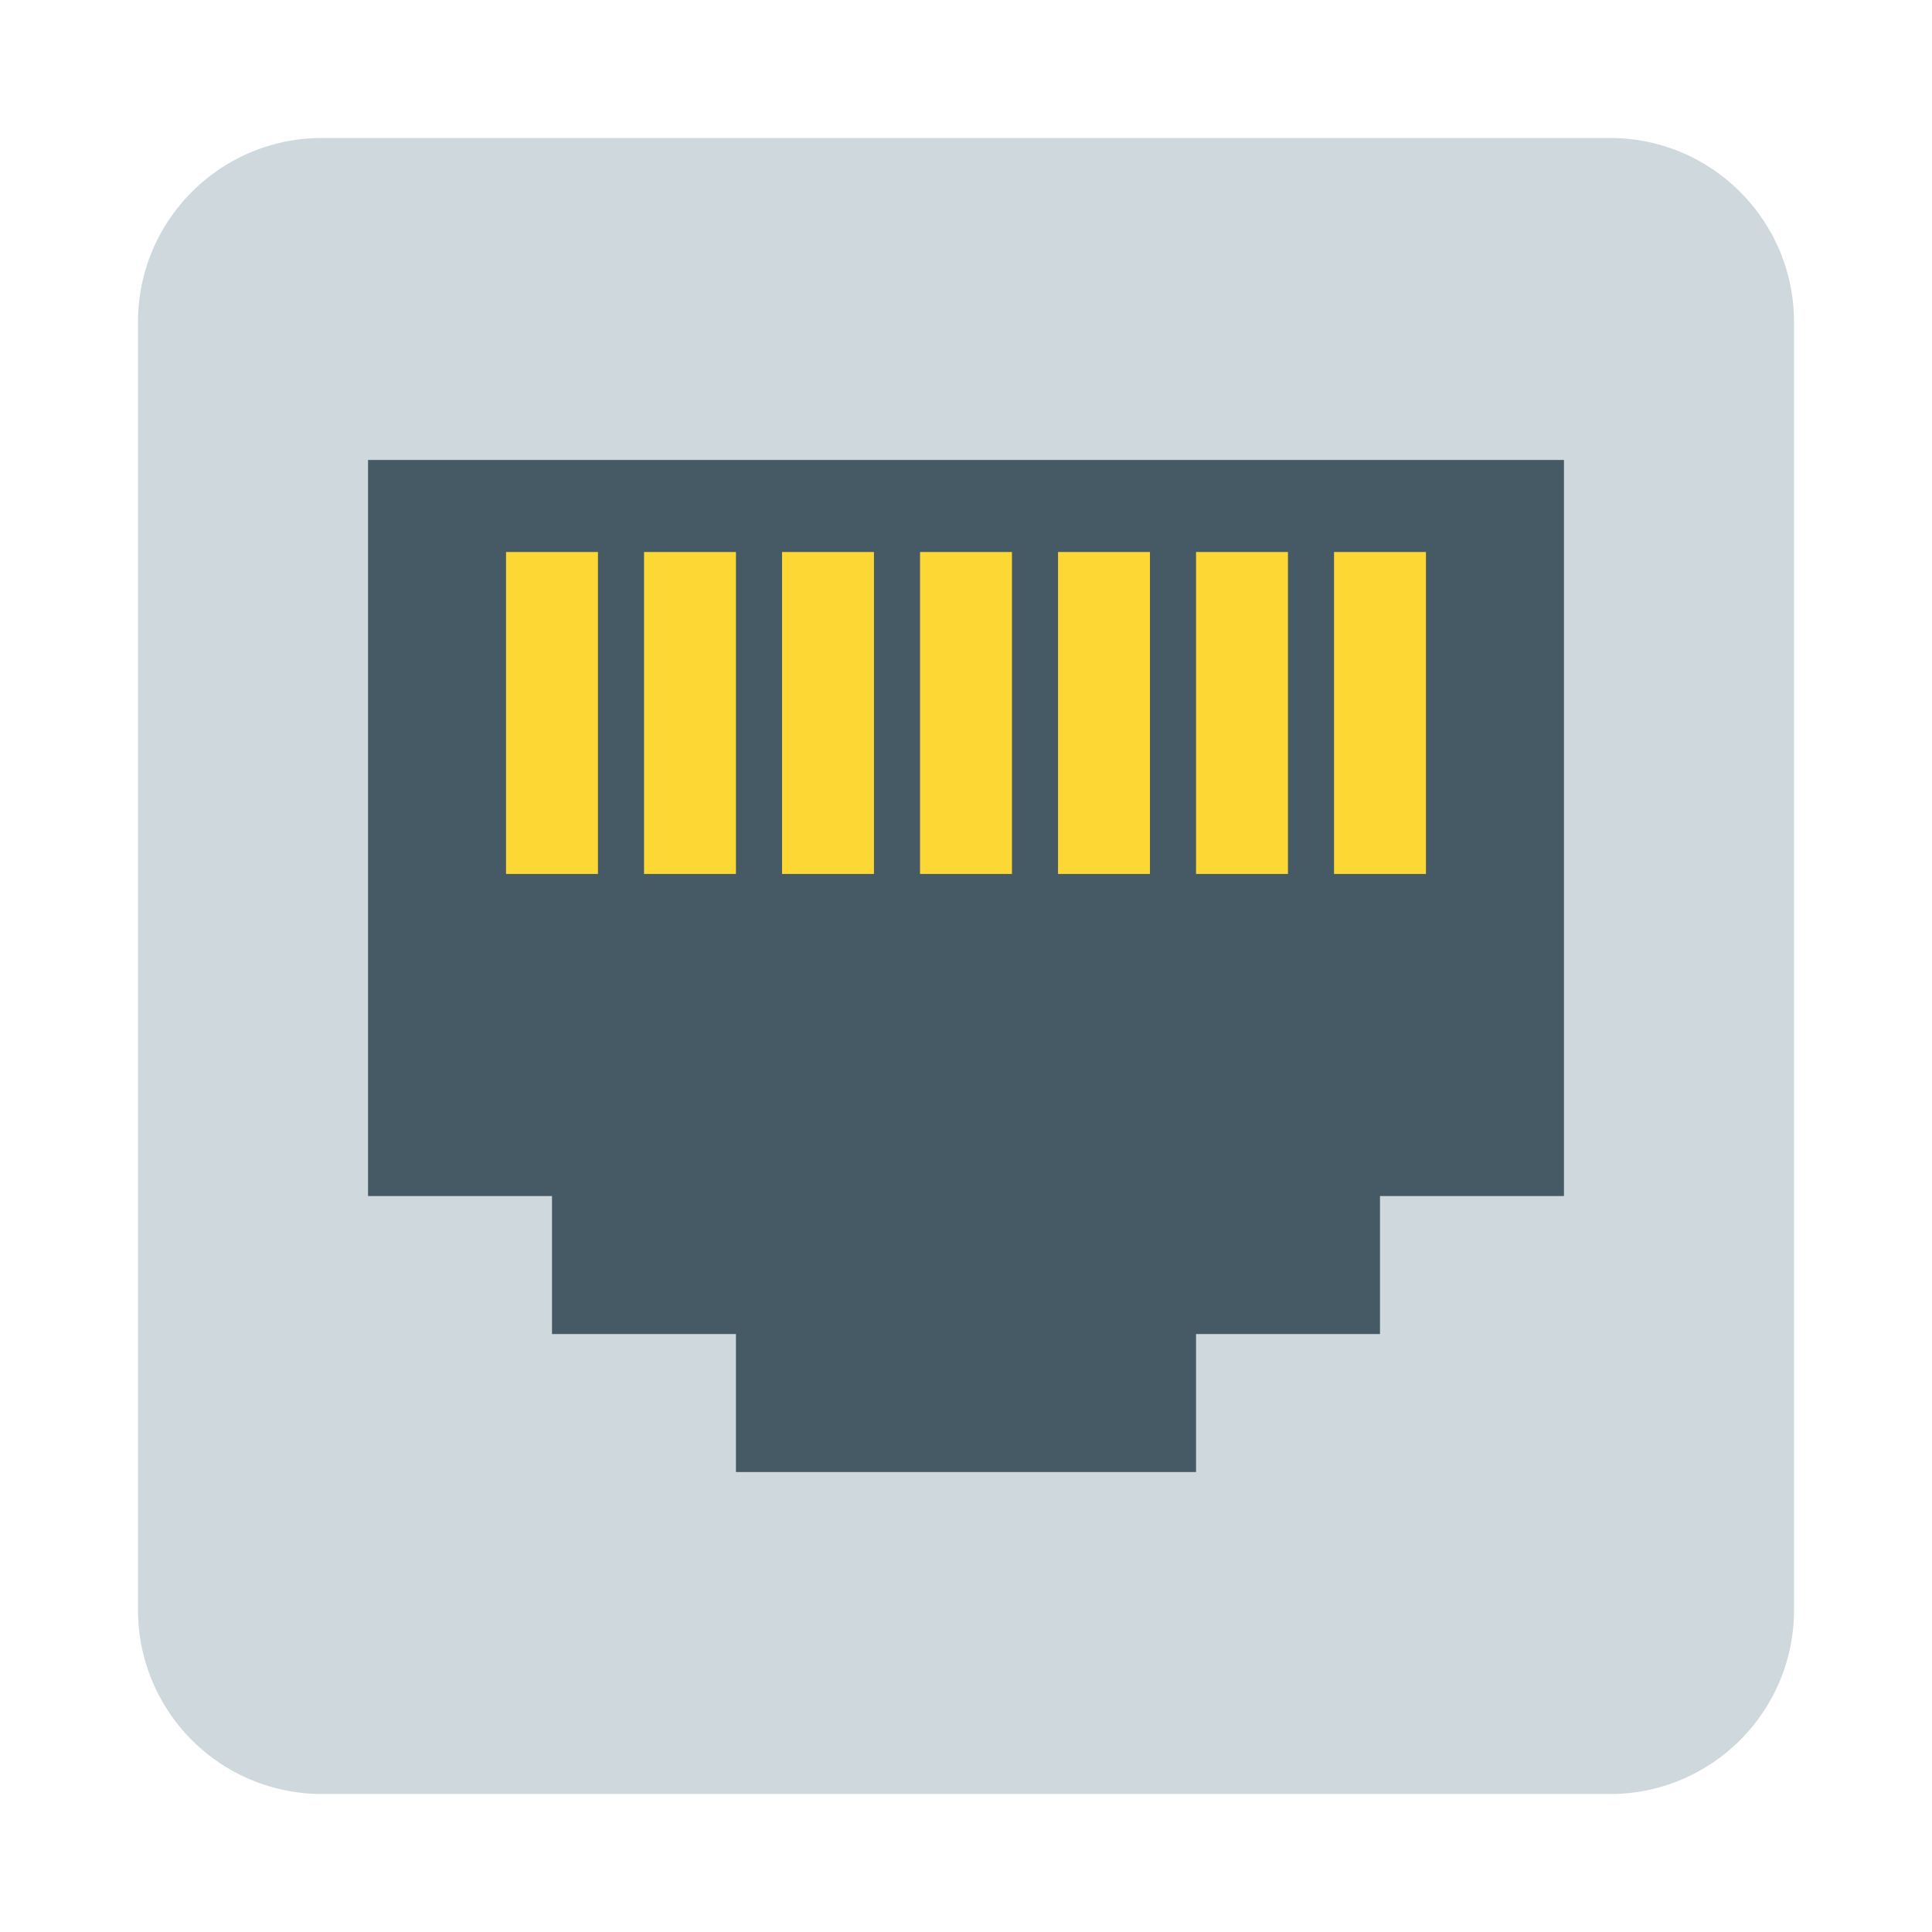 <svg aria-hidden="true" xmlns="http://www.w3.org/2000/svg" viewBox="0 0 14 14" height="1em" width="1em">
  <path fill="#cfd8dc" d="M13 11.667c0 .736-.597 1.333-1.333 1.333H2.333A1.333 1.333 0 0 1 1 11.667V2.333C1 1.597 1.597 1 2.333 1h9.334C12.403 1 13 1.597 13 2.333v9.334z"/>
  <g fill="#455a64">
    <path d="M2.667 3.333h8.666v5.334H2.667z"/>
    <path d="M4 7.333h6v2.334H4z"/>
    <path d="M5.333 8.667h3.334v2H5.333z"/>
  </g>
  <path fill="#fdd835" d="M3.667 4h.666v2.333h-.666zm1 0h.666v2.333h-.666zm1 0h.666v2.333h-.666zm1 0h.666v2.333h-.666zm1 0h.666v2.333h-.666zm1 0h.666v2.333h-.666zm1 0h.666v2.333h-.666z"/>
</svg>
